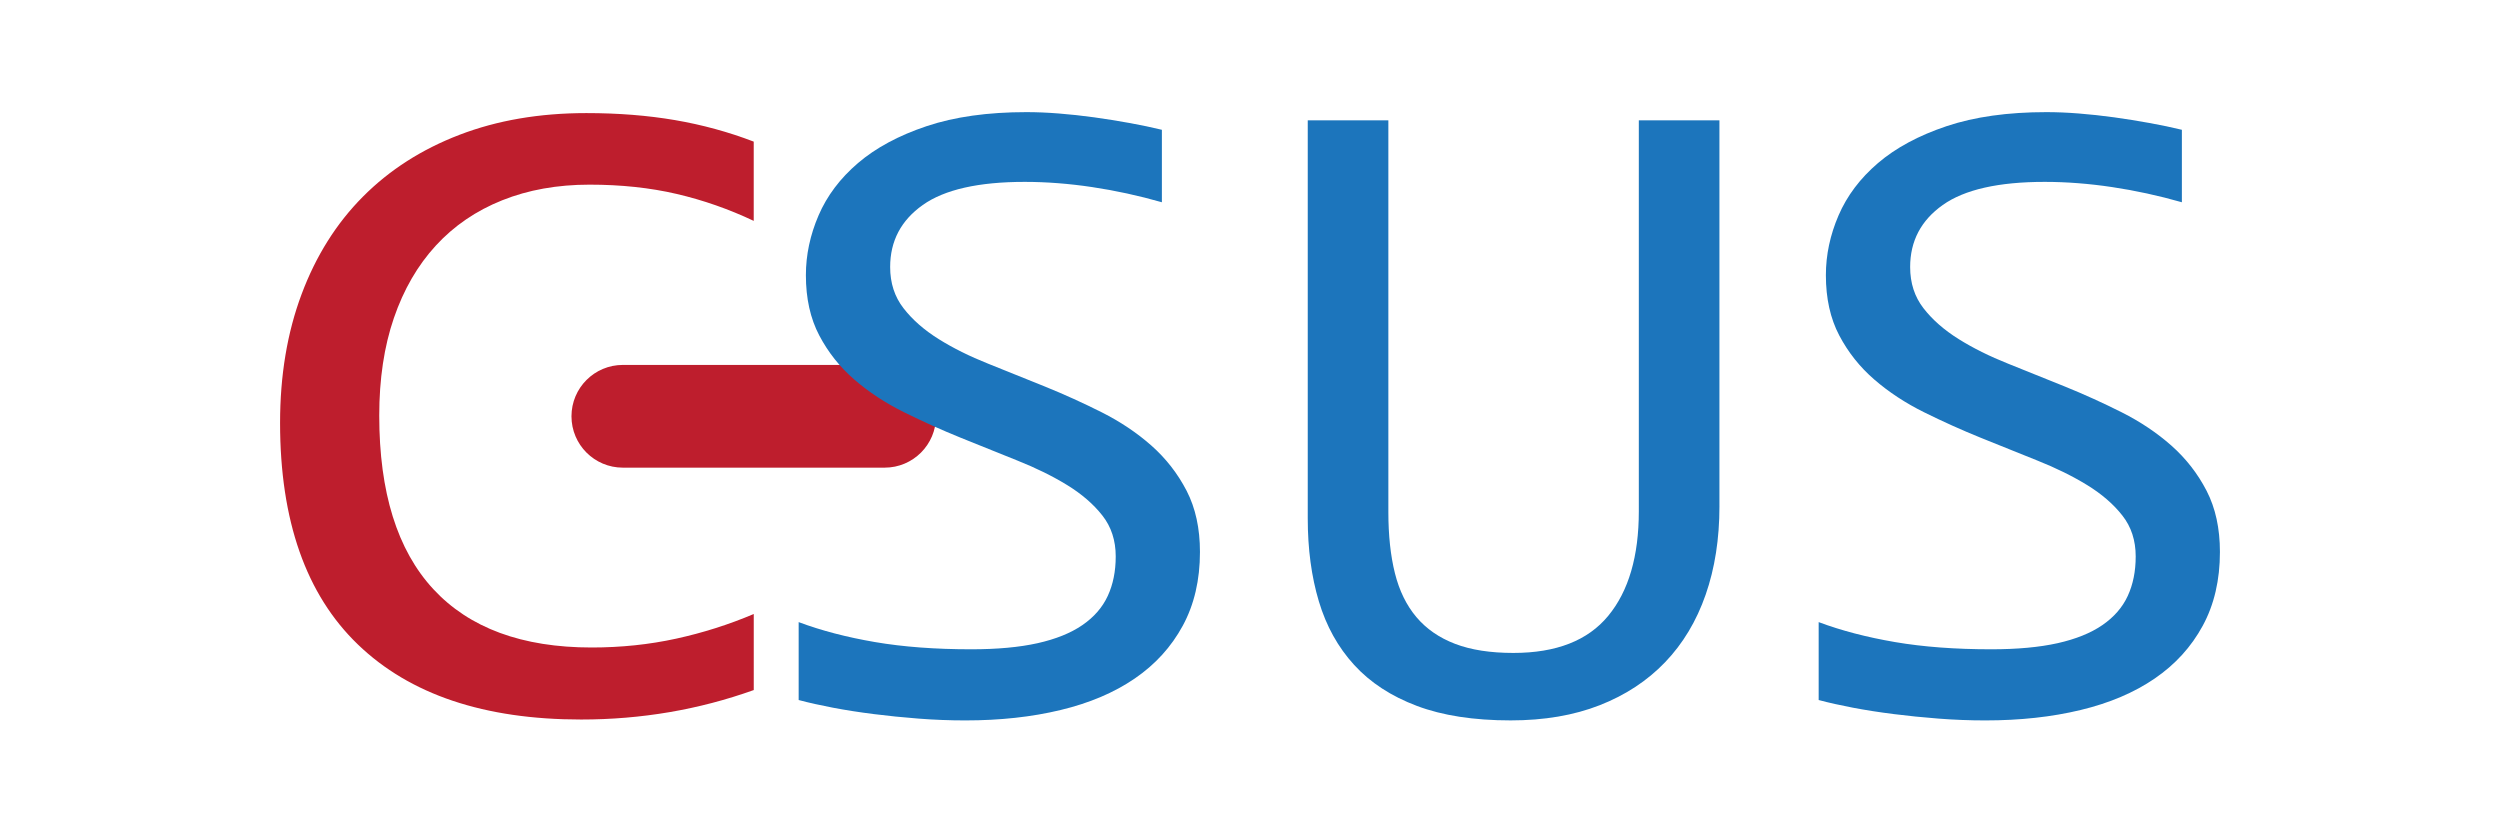 <?xml version="1.0" encoding="utf-8"?>
<!-- Generator: Adobe Illustrator 16.0.0, SVG Export Plug-In . SVG Version: 6.00 Build 0)  -->
<!DOCTYPE svg PUBLIC "-//W3C//DTD SVG 1.1 Tiny//EN" "http://www.w3.org/Graphics/SVG/1.1/DTD/svg11-tiny.dtd">
<svg version="1.1" baseProfile="tiny" id="Layer_1" xmlns="http://www.w3.org/2000/svg" xmlns:xlink="http://www.w3.org/1999/xlink"
	 x="0px" y="0px" width="141.73px" height="47.199px" viewBox="0 0 141.73 47.199" xml:space="preserve">
<path fill="#BE1E2D" stroke="#BE1E2D" stroke-miterlimit="10" d="M52.565,23.6c0,1.333-1.08,2.412-2.412,2.412H35.31
	c-1.332,0-2.412-1.079-2.412-2.412l0,0c0-1.332,1.08-2.412,2.412-2.412h14.843C51.485,21.188,52.565,22.268,52.565,23.6L52.565,23.6
	z"/>
<path fill="#BE1E2D" d="M42.731,39.121c-3.112,1.114-6.374,1.67-9.784,1.67c-5.492,0-9.709-1.416-12.653-4.25
	c-2.944-2.832-4.416-7.022-4.416-12.568c0-2.688,0.406-5.118,1.219-7.292c0.813-2.174,1.973-4.019,3.479-5.533
	c1.506-1.515,3.331-2.683,5.472-3.505s4.54-1.232,7.196-1.232c1.804,0,3.479,0.133,5.026,0.398c1.546,0.266,3.033,0.672,4.46,1.22
	v4.493c-1.408-0.667-2.865-1.177-4.371-1.528c-1.507-0.351-3.152-0.526-4.937-0.526c-1.824,0-3.475,0.295-4.951,0.886
	c-1.477,0.59-2.731,1.446-3.762,2.567c-1.031,1.122-1.824,2.491-2.379,4.108S21.5,21.49,21.5,23.561
	c0,4.348,1.021,7.626,3.063,9.835c2.042,2.207,5.035,3.312,8.98,3.312c1.666,0,3.261-0.167,4.788-0.501
	c1.526-0.334,2.993-0.8,4.401-1.398V39.121z"/>
<path fill="#1C75BC" d="M68.028,31.29c0,1.593-0.325,2.987-0.976,4.186s-1.558,2.195-2.722,2.991
	c-1.164,0.797-2.563,1.392-4.198,1.784c-1.635,0.395-3.437,0.591-5.405,0.591c-0.891,0-1.775-0.034-2.657-0.103
	s-1.729-0.154-2.542-0.257s-1.579-0.222-2.298-0.359c-0.719-0.137-1.37-0.282-1.952-0.437v-4.417
	c1.284,0.48,2.726,0.857,4.327,1.131s3.419,0.41,5.456,0.41c1.473,0,2.726-0.115,3.762-0.346c1.035-0.232,1.883-0.574,2.542-1.027
	s1.139-1.006,1.438-1.656c0.3-0.65,0.45-1.396,0.45-2.234c0-0.907-0.253-1.682-0.758-2.323c-0.505-0.643-1.168-1.215-1.99-1.721
	c-0.821-0.504-1.759-0.967-2.812-1.387c-1.053-0.419-2.127-0.852-3.222-1.297c-1.096-0.444-2.17-0.928-3.223-1.45
	c-1.053-0.522-1.99-1.138-2.813-1.849c-0.821-0.71-1.485-1.545-1.989-2.504c-0.505-0.958-0.758-2.096-0.758-3.415
	c0-1.147,0.24-2.277,0.719-3.39c0.479-1.112,1.223-2.101,2.234-2.965c1.01-0.864,2.306-1.562,3.89-2.093
	c1.584-0.53,3.471-0.796,5.662-0.796c0.564,0,1.177,0.025,1.836,0.077c0.658,0.052,1.326,0.125,2.003,0.218
	c0.676,0.094,1.344,0.202,2.003,0.321c0.658,0.12,1.271,0.248,1.835,0.385v4.108c-1.317-0.376-2.636-0.663-3.954-0.86
	s-2.593-0.295-3.825-0.295c-2.619,0-4.545,0.437-5.777,1.31c-1.233,0.873-1.849,2.045-1.849,3.518c0,0.908,0.252,1.686,0.758,2.336
	c0.504,0.651,1.168,1.232,1.989,1.746s1.759,0.98,2.812,1.399c1.053,0.42,2.127,0.852,3.223,1.297
	c1.095,0.445,2.17,0.933,3.223,1.463c1.053,0.531,1.989,1.16,2.812,1.887c0.821,0.729,1.484,1.58,1.989,2.555
	C67.775,28.799,68.028,29.955,68.028,31.29z"/>
<path fill="#1C75BC" d="M97.479,28.696c0,1.85-0.261,3.523-0.783,5.021c-0.522,1.498-1.288,2.773-2.298,3.826
	s-2.247,1.865-3.71,2.438c-1.464,0.574-3.146,0.86-5.046,0.86c-2.089,0-3.86-0.273-5.314-0.821
	c-1.456-0.548-2.642-1.322-3.557-2.323c-0.916-1.002-1.584-2.205-2.003-3.608c-0.42-1.403-0.629-2.969-0.629-4.699V6.82h4.57v22.21
	c0,1.318,0.124,2.475,0.372,3.467c0.248,0.993,0.655,1.823,1.22,2.491c0.565,0.667,1.297,1.172,2.195,1.515
	c0.899,0.343,1.999,0.513,3.3,0.513c2.431,0,4.224-0.701,5.379-2.105c1.156-1.402,1.733-3.38,1.733-5.931V6.82h4.57V28.696z"/>
<path fill="#1C75BC" d="M125.852,31.29c0,1.593-0.324,2.987-0.975,4.186s-1.559,2.195-2.723,2.991
	c-1.164,0.797-2.563,1.392-4.197,1.784c-1.635,0.395-3.437,0.591-5.405,0.591c-0.89,0-1.775-0.034-2.657-0.103
	s-1.729-0.154-2.542-0.257c-0.813-0.103-1.579-0.222-2.298-0.359c-0.719-0.137-1.37-0.282-1.951-0.437v-4.417
	c1.283,0.48,2.726,0.857,4.326,1.131s3.419,0.41,5.456,0.41c1.472,0,2.726-0.115,3.762-0.346c1.035-0.232,1.883-0.574,2.542-1.027
	c0.658-0.453,1.139-1.006,1.438-1.656s0.449-1.396,0.449-2.234c0-0.907-0.252-1.682-0.758-2.323
	c-0.504-0.643-1.167-1.215-1.989-1.721c-0.821-0.504-1.759-0.967-2.812-1.387c-1.053-0.419-2.127-0.852-3.223-1.297
	c-1.096-0.444-2.169-0.928-3.222-1.45c-1.053-0.522-1.99-1.138-2.812-1.849c-0.822-0.71-1.485-1.545-1.99-2.504
	c-0.505-0.958-0.758-2.096-0.758-3.415c0-1.147,0.239-2.277,0.719-3.39c0.479-1.112,1.224-2.101,2.234-2.965
	c1.01-0.864,2.307-1.562,3.89-2.093c1.583-0.53,3.471-0.796,5.662-0.796c0.564,0,1.177,0.025,1.836,0.077
	c0.658,0.052,1.326,0.125,2.003,0.218c0.676,0.094,1.344,0.202,2.002,0.321s1.271,0.248,1.836,0.385v4.108
	c-1.318-0.376-2.637-0.663-3.955-0.86c-1.317-0.197-2.592-0.295-3.824-0.295c-2.619,0-4.545,0.437-5.777,1.31
	s-1.849,2.045-1.849,3.518c0,0.908,0.252,1.686,0.757,2.336c0.505,0.651,1.169,1.232,1.99,1.746s1.759,0.98,2.812,1.399
	c1.053,0.42,2.127,0.852,3.223,1.297c1.095,0.445,2.17,0.933,3.222,1.463c1.053,0.531,1.99,1.16,2.813,1.887
	c0.82,0.729,1.484,1.58,1.988,2.555C125.6,28.799,125.852,29.955,125.852,31.29z"/>
</svg>
